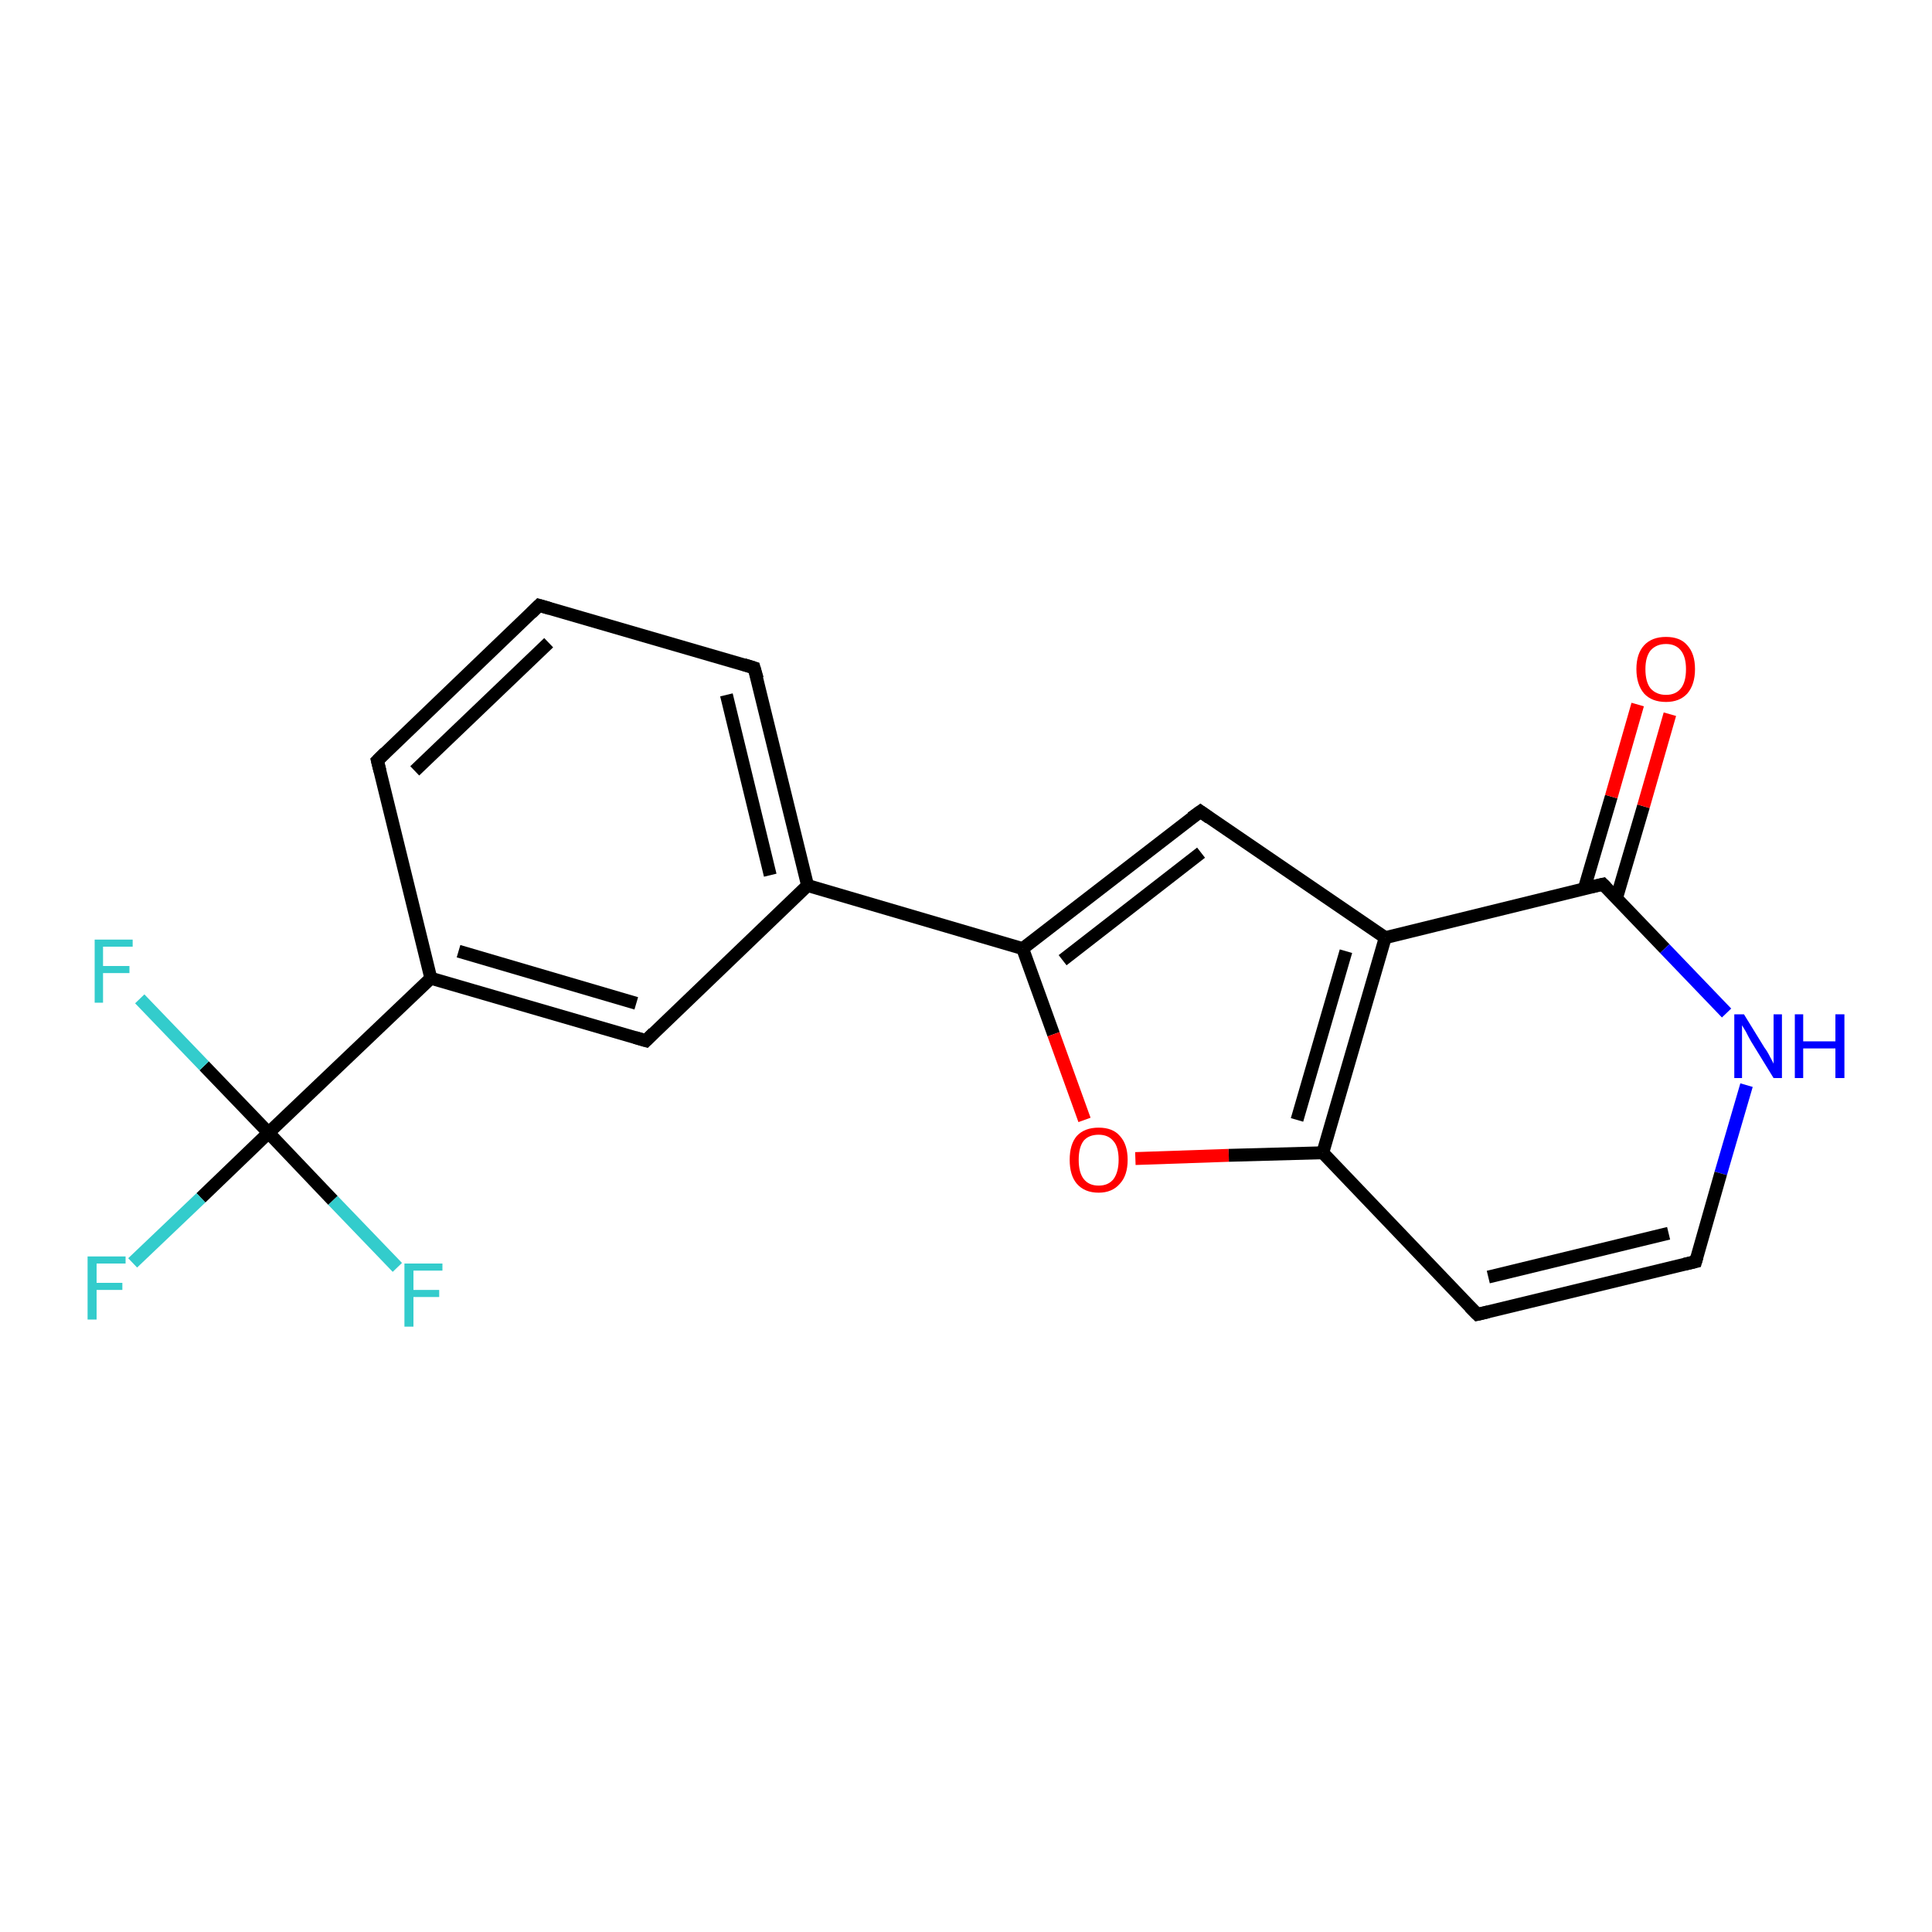 <?xml version='1.0' encoding='iso-8859-1'?>
<svg version='1.1' baseProfile='full'
              xmlns='http://www.w3.org/2000/svg'
                      xmlns:rdkit='http://www.rdkit.org/xml'
                      xmlns:xlink='http://www.w3.org/1999/xlink'
                  xml:space='preserve'
width='300px' height='300px' viewBox='0 0 300 300'>
<!-- END OF HEADER -->
<rect style='opacity:1.0;fill:#FFFFFF;stroke:none' width='300.0' height='300.0' x='0.0' y='0.0'> </rect>
<path class='bond-0 atom-0 atom-1' d='M 263.3,195.9 L 229.4,204.1' style='fill:none;fill-rule:evenodd;stroke:#000000;stroke-width:2.0px;stroke-linecap:butt;stroke-linejoin:miter;stroke-opacity:1' />
<path class='bond-0 atom-0 atom-1' d='M 259.1,191.5 L 231.1,198.3' style='fill:none;fill-rule:evenodd;stroke:#000000;stroke-width:2.0px;stroke-linecap:butt;stroke-linejoin:miter;stroke-opacity:1' />
<path class='bond-1 atom-1 atom-2' d='M 229.4,204.1 L 205.4,179.0' style='fill:none;fill-rule:evenodd;stroke:#000000;stroke-width:2.0px;stroke-linecap:butt;stroke-linejoin:miter;stroke-opacity:1' />
<path class='bond-2 atom-2 atom-3' d='M 205.4,179.0 L 215.1,145.6' style='fill:none;fill-rule:evenodd;stroke:#000000;stroke-width:2.0px;stroke-linecap:butt;stroke-linejoin:miter;stroke-opacity:1' />
<path class='bond-2 atom-2 atom-3' d='M 201.4,173.9 L 209.0,147.7' style='fill:none;fill-rule:evenodd;stroke:#000000;stroke-width:2.0px;stroke-linecap:butt;stroke-linejoin:miter;stroke-opacity:1' />
<path class='bond-3 atom-3 atom-4' d='M 215.1,145.6 L 186.4,126.0' style='fill:none;fill-rule:evenodd;stroke:#000000;stroke-width:2.0px;stroke-linecap:butt;stroke-linejoin:miter;stroke-opacity:1' />
<path class='bond-4 atom-4 atom-5' d='M 186.4,126.0 L 158.8,147.3' style='fill:none;fill-rule:evenodd;stroke:#000000;stroke-width:2.0px;stroke-linecap:butt;stroke-linejoin:miter;stroke-opacity:1' />
<path class='bond-4 atom-4 atom-5' d='M 186.5,132.4 L 165.0,149.1' style='fill:none;fill-rule:evenodd;stroke:#000000;stroke-width:2.0px;stroke-linecap:butt;stroke-linejoin:miter;stroke-opacity:1' />
<path class='bond-5 atom-5 atom-6' d='M 158.8,147.3 L 125.4,137.5' style='fill:none;fill-rule:evenodd;stroke:#000000;stroke-width:2.0px;stroke-linecap:butt;stroke-linejoin:miter;stroke-opacity:1' />
<path class='bond-6 atom-6 atom-7' d='M 125.4,137.5 L 117.1,103.7' style='fill:none;fill-rule:evenodd;stroke:#000000;stroke-width:2.0px;stroke-linecap:butt;stroke-linejoin:miter;stroke-opacity:1' />
<path class='bond-6 atom-6 atom-7' d='M 119.6,135.9 L 112.8,107.9' style='fill:none;fill-rule:evenodd;stroke:#000000;stroke-width:2.0px;stroke-linecap:butt;stroke-linejoin:miter;stroke-opacity:1' />
<path class='bond-7 atom-7 atom-8' d='M 117.1,103.7 L 83.7,94.0' style='fill:none;fill-rule:evenodd;stroke:#000000;stroke-width:2.0px;stroke-linecap:butt;stroke-linejoin:miter;stroke-opacity:1' />
<path class='bond-8 atom-8 atom-9' d='M 83.7,94.0 L 58.6,118.1' style='fill:none;fill-rule:evenodd;stroke:#000000;stroke-width:2.0px;stroke-linecap:butt;stroke-linejoin:miter;stroke-opacity:1' />
<path class='bond-8 atom-8 atom-9' d='M 85.2,99.8 L 64.4,119.7' style='fill:none;fill-rule:evenodd;stroke:#000000;stroke-width:2.0px;stroke-linecap:butt;stroke-linejoin:miter;stroke-opacity:1' />
<path class='bond-9 atom-9 atom-10' d='M 58.6,118.1 L 66.9,151.9' style='fill:none;fill-rule:evenodd;stroke:#000000;stroke-width:2.0px;stroke-linecap:butt;stroke-linejoin:miter;stroke-opacity:1' />
<path class='bond-10 atom-10 atom-11' d='M 66.9,151.9 L 41.7,175.9' style='fill:none;fill-rule:evenodd;stroke:#000000;stroke-width:2.0px;stroke-linecap:butt;stroke-linejoin:miter;stroke-opacity:1' />
<path class='bond-11 atom-11 atom-12' d='M 41.7,175.9 L 31.2,186.0' style='fill:none;fill-rule:evenodd;stroke:#000000;stroke-width:2.0px;stroke-linecap:butt;stroke-linejoin:miter;stroke-opacity:1' />
<path class='bond-11 atom-11 atom-12' d='M 31.2,186.0 L 20.6,196.1' style='fill:none;fill-rule:evenodd;stroke:#33CCCC;stroke-width:2.0px;stroke-linecap:butt;stroke-linejoin:miter;stroke-opacity:1' />
<path class='bond-12 atom-11 atom-13' d='M 41.7,175.9 L 31.7,165.5' style='fill:none;fill-rule:evenodd;stroke:#000000;stroke-width:2.0px;stroke-linecap:butt;stroke-linejoin:miter;stroke-opacity:1' />
<path class='bond-12 atom-11 atom-13' d='M 31.7,165.5 L 21.7,155.1' style='fill:none;fill-rule:evenodd;stroke:#33CCCC;stroke-width:2.0px;stroke-linecap:butt;stroke-linejoin:miter;stroke-opacity:1' />
<path class='bond-13 atom-11 atom-14' d='M 41.7,175.9 L 51.7,186.4' style='fill:none;fill-rule:evenodd;stroke:#000000;stroke-width:2.0px;stroke-linecap:butt;stroke-linejoin:miter;stroke-opacity:1' />
<path class='bond-13 atom-11 atom-14' d='M 51.7,186.4 L 61.7,196.8' style='fill:none;fill-rule:evenodd;stroke:#33CCCC;stroke-width:2.0px;stroke-linecap:butt;stroke-linejoin:miter;stroke-opacity:1' />
<path class='bond-14 atom-10 atom-15' d='M 66.9,151.9 L 100.3,161.6' style='fill:none;fill-rule:evenodd;stroke:#000000;stroke-width:2.0px;stroke-linecap:butt;stroke-linejoin:miter;stroke-opacity:1' />
<path class='bond-14 atom-10 atom-15' d='M 71.2,147.7 L 98.8,155.8' style='fill:none;fill-rule:evenodd;stroke:#000000;stroke-width:2.0px;stroke-linecap:butt;stroke-linejoin:miter;stroke-opacity:1' />
<path class='bond-15 atom-5 atom-16' d='M 158.8,147.3 L 163.6,160.6' style='fill:none;fill-rule:evenodd;stroke:#000000;stroke-width:2.0px;stroke-linecap:butt;stroke-linejoin:miter;stroke-opacity:1' />
<path class='bond-15 atom-5 atom-16' d='M 163.6,160.6 L 168.4,173.9' style='fill:none;fill-rule:evenodd;stroke:#FF0000;stroke-width:2.0px;stroke-linecap:butt;stroke-linejoin:miter;stroke-opacity:1' />
<path class='bond-16 atom-3 atom-17' d='M 215.1,145.6 L 248.9,137.3' style='fill:none;fill-rule:evenodd;stroke:#000000;stroke-width:2.0px;stroke-linecap:butt;stroke-linejoin:miter;stroke-opacity:1' />
<path class='bond-17 atom-17 atom-18' d='M 248.9,137.3 L 258.5,147.3' style='fill:none;fill-rule:evenodd;stroke:#000000;stroke-width:2.0px;stroke-linecap:butt;stroke-linejoin:miter;stroke-opacity:1' />
<path class='bond-17 atom-17 atom-18' d='M 258.5,147.3 L 268.1,157.3' style='fill:none;fill-rule:evenodd;stroke:#0000FF;stroke-width:2.0px;stroke-linecap:butt;stroke-linejoin:miter;stroke-opacity:1' />
<path class='bond-18 atom-17 atom-19' d='M 251.0,139.5 L 255.2,125.2' style='fill:none;fill-rule:evenodd;stroke:#000000;stroke-width:2.0px;stroke-linecap:butt;stroke-linejoin:miter;stroke-opacity:1' />
<path class='bond-18 atom-17 atom-19' d='M 255.2,125.2 L 259.3,110.9' style='fill:none;fill-rule:evenodd;stroke:#FF0000;stroke-width:2.0px;stroke-linecap:butt;stroke-linejoin:miter;stroke-opacity:1' />
<path class='bond-18 atom-17 atom-19' d='M 246.0,138.0 L 250.2,123.7' style='fill:none;fill-rule:evenodd;stroke:#000000;stroke-width:2.0px;stroke-linecap:butt;stroke-linejoin:miter;stroke-opacity:1' />
<path class='bond-18 atom-17 atom-19' d='M 250.2,123.7 L 254.3,109.4' style='fill:none;fill-rule:evenodd;stroke:#FF0000;stroke-width:2.0px;stroke-linecap:butt;stroke-linejoin:miter;stroke-opacity:1' />
<path class='bond-19 atom-15 atom-6' d='M 100.3,161.6 L 125.4,137.5' style='fill:none;fill-rule:evenodd;stroke:#000000;stroke-width:2.0px;stroke-linecap:butt;stroke-linejoin:miter;stroke-opacity:1' />
<path class='bond-20 atom-16 atom-2' d='M 176.3,179.9 L 190.8,179.4' style='fill:none;fill-rule:evenodd;stroke:#FF0000;stroke-width:2.0px;stroke-linecap:butt;stroke-linejoin:miter;stroke-opacity:1' />
<path class='bond-20 atom-16 atom-2' d='M 190.8,179.4 L 205.4,179.0' style='fill:none;fill-rule:evenodd;stroke:#000000;stroke-width:2.0px;stroke-linecap:butt;stroke-linejoin:miter;stroke-opacity:1' />
<path class='bond-21 atom-18 atom-0' d='M 271.2,168.5 L 267.2,182.2' style='fill:none;fill-rule:evenodd;stroke:#0000FF;stroke-width:2.0px;stroke-linecap:butt;stroke-linejoin:miter;stroke-opacity:1' />
<path class='bond-21 atom-18 atom-0' d='M 267.2,182.2 L 263.3,195.9' style='fill:none;fill-rule:evenodd;stroke:#000000;stroke-width:2.0px;stroke-linecap:butt;stroke-linejoin:miter;stroke-opacity:1' />
<path d='M 261.6,196.3 L 263.3,195.9 L 263.5,195.2' style='fill:none;stroke:#000000;stroke-width:2.0px;stroke-linecap:butt;stroke-linejoin:miter;stroke-opacity:1;' />
<path d='M 231.1,203.7 L 229.4,204.1 L 228.2,202.9' style='fill:none;stroke:#000000;stroke-width:2.0px;stroke-linecap:butt;stroke-linejoin:miter;stroke-opacity:1;' />
<path d='M 187.8,127.0 L 186.4,126.0 L 185.0,127.0' style='fill:none;stroke:#000000;stroke-width:2.0px;stroke-linecap:butt;stroke-linejoin:miter;stroke-opacity:1;' />
<path d='M 117.6,105.4 L 117.1,103.7 L 115.5,103.2' style='fill:none;stroke:#000000;stroke-width:2.0px;stroke-linecap:butt;stroke-linejoin:miter;stroke-opacity:1;' />
<path d='M 85.4,94.5 L 83.7,94.0 L 82.5,95.2' style='fill:none;stroke:#000000;stroke-width:2.0px;stroke-linecap:butt;stroke-linejoin:miter;stroke-opacity:1;' />
<path d='M 59.8,116.9 L 58.6,118.1 L 59.0,119.7' style='fill:none;stroke:#000000;stroke-width:2.0px;stroke-linecap:butt;stroke-linejoin:miter;stroke-opacity:1;' />
<path d='M 98.6,161.1 L 100.3,161.6 L 101.5,160.4' style='fill:none;stroke:#000000;stroke-width:2.0px;stroke-linecap:butt;stroke-linejoin:miter;stroke-opacity:1;' />
<path d='M 247.2,137.7 L 248.9,137.3 L 249.4,137.8' style='fill:none;stroke:#000000;stroke-width:2.0px;stroke-linecap:butt;stroke-linejoin:miter;stroke-opacity:1;' />
<path class='atom-12' d='M 13.6 195.1
L 19.5 195.1
L 19.5 196.2
L 15.0 196.2
L 15.0 199.2
L 19.0 199.2
L 19.0 200.3
L 15.0 200.3
L 15.0 204.9
L 13.6 204.9
L 13.6 195.1
' fill='#33CCCC'/>
<path class='atom-13' d='M 14.7 145.9
L 20.6 145.9
L 20.6 147.0
L 16.0 147.0
L 16.0 150.0
L 20.1 150.0
L 20.1 151.1
L 16.0 151.1
L 16.0 155.7
L 14.7 155.7
L 14.7 145.9
' fill='#33CCCC'/>
<path class='atom-14' d='M 62.8 196.2
L 68.7 196.2
L 68.7 197.3
L 64.2 197.3
L 64.2 200.3
L 68.2 200.3
L 68.2 201.4
L 64.2 201.4
L 64.2 206.0
L 62.8 206.0
L 62.8 196.2
' fill='#33CCCC'/>
<path class='atom-16' d='M 166.1 180.1
Q 166.1 177.7, 167.2 176.4
Q 168.4 175.1, 170.6 175.1
Q 172.8 175.1, 173.9 176.4
Q 175.1 177.7, 175.1 180.1
Q 175.1 182.5, 173.9 183.8
Q 172.7 185.2, 170.6 185.2
Q 168.4 185.2, 167.2 183.8
Q 166.1 182.5, 166.1 180.1
M 170.6 184.1
Q 172.1 184.1, 172.9 183.1
Q 173.7 182.0, 173.7 180.1
Q 173.7 178.1, 172.9 177.2
Q 172.1 176.2, 170.6 176.2
Q 169.1 176.2, 168.3 177.1
Q 167.5 178.1, 167.5 180.1
Q 167.5 182.1, 168.3 183.1
Q 169.1 184.1, 170.6 184.1
' fill='#FF0000'/>
<path class='atom-18' d='M 270.8 157.5
L 274.0 162.7
Q 274.4 163.2, 274.9 164.2
Q 275.4 165.1, 275.4 165.2
L 275.4 157.5
L 276.7 157.5
L 276.7 167.4
L 275.4 167.4
L 271.9 161.7
Q 271.5 161.0, 271.1 160.2
Q 270.7 159.5, 270.5 159.2
L 270.5 167.4
L 269.3 167.4
L 269.3 157.5
L 270.8 157.5
' fill='#0000FF'/>
<path class='atom-18' d='M 278.7 157.5
L 280.0 157.5
L 280.0 161.7
L 285.0 161.7
L 285.0 157.5
L 286.4 157.5
L 286.4 167.4
L 285.0 167.4
L 285.0 162.8
L 280.0 162.8
L 280.0 167.4
L 278.7 167.4
L 278.7 157.5
' fill='#0000FF'/>
<path class='atom-19' d='M 254.1 103.9
Q 254.1 101.5, 255.3 100.2
Q 256.5 98.9, 258.7 98.9
Q 260.9 98.9, 262.0 100.2
Q 263.2 101.5, 263.2 103.9
Q 263.2 106.3, 262.0 107.7
Q 260.8 109.0, 258.7 109.0
Q 256.5 109.0, 255.3 107.7
Q 254.1 106.3, 254.1 103.9
M 258.7 107.9
Q 260.2 107.9, 261.0 106.9
Q 261.8 105.9, 261.8 103.9
Q 261.8 102.0, 261.0 101.0
Q 260.2 100.0, 258.7 100.0
Q 257.2 100.0, 256.3 101.0
Q 255.5 102.0, 255.5 103.9
Q 255.5 105.9, 256.3 106.9
Q 257.2 107.9, 258.7 107.9
' fill='#FF0000'/>
</svg>
